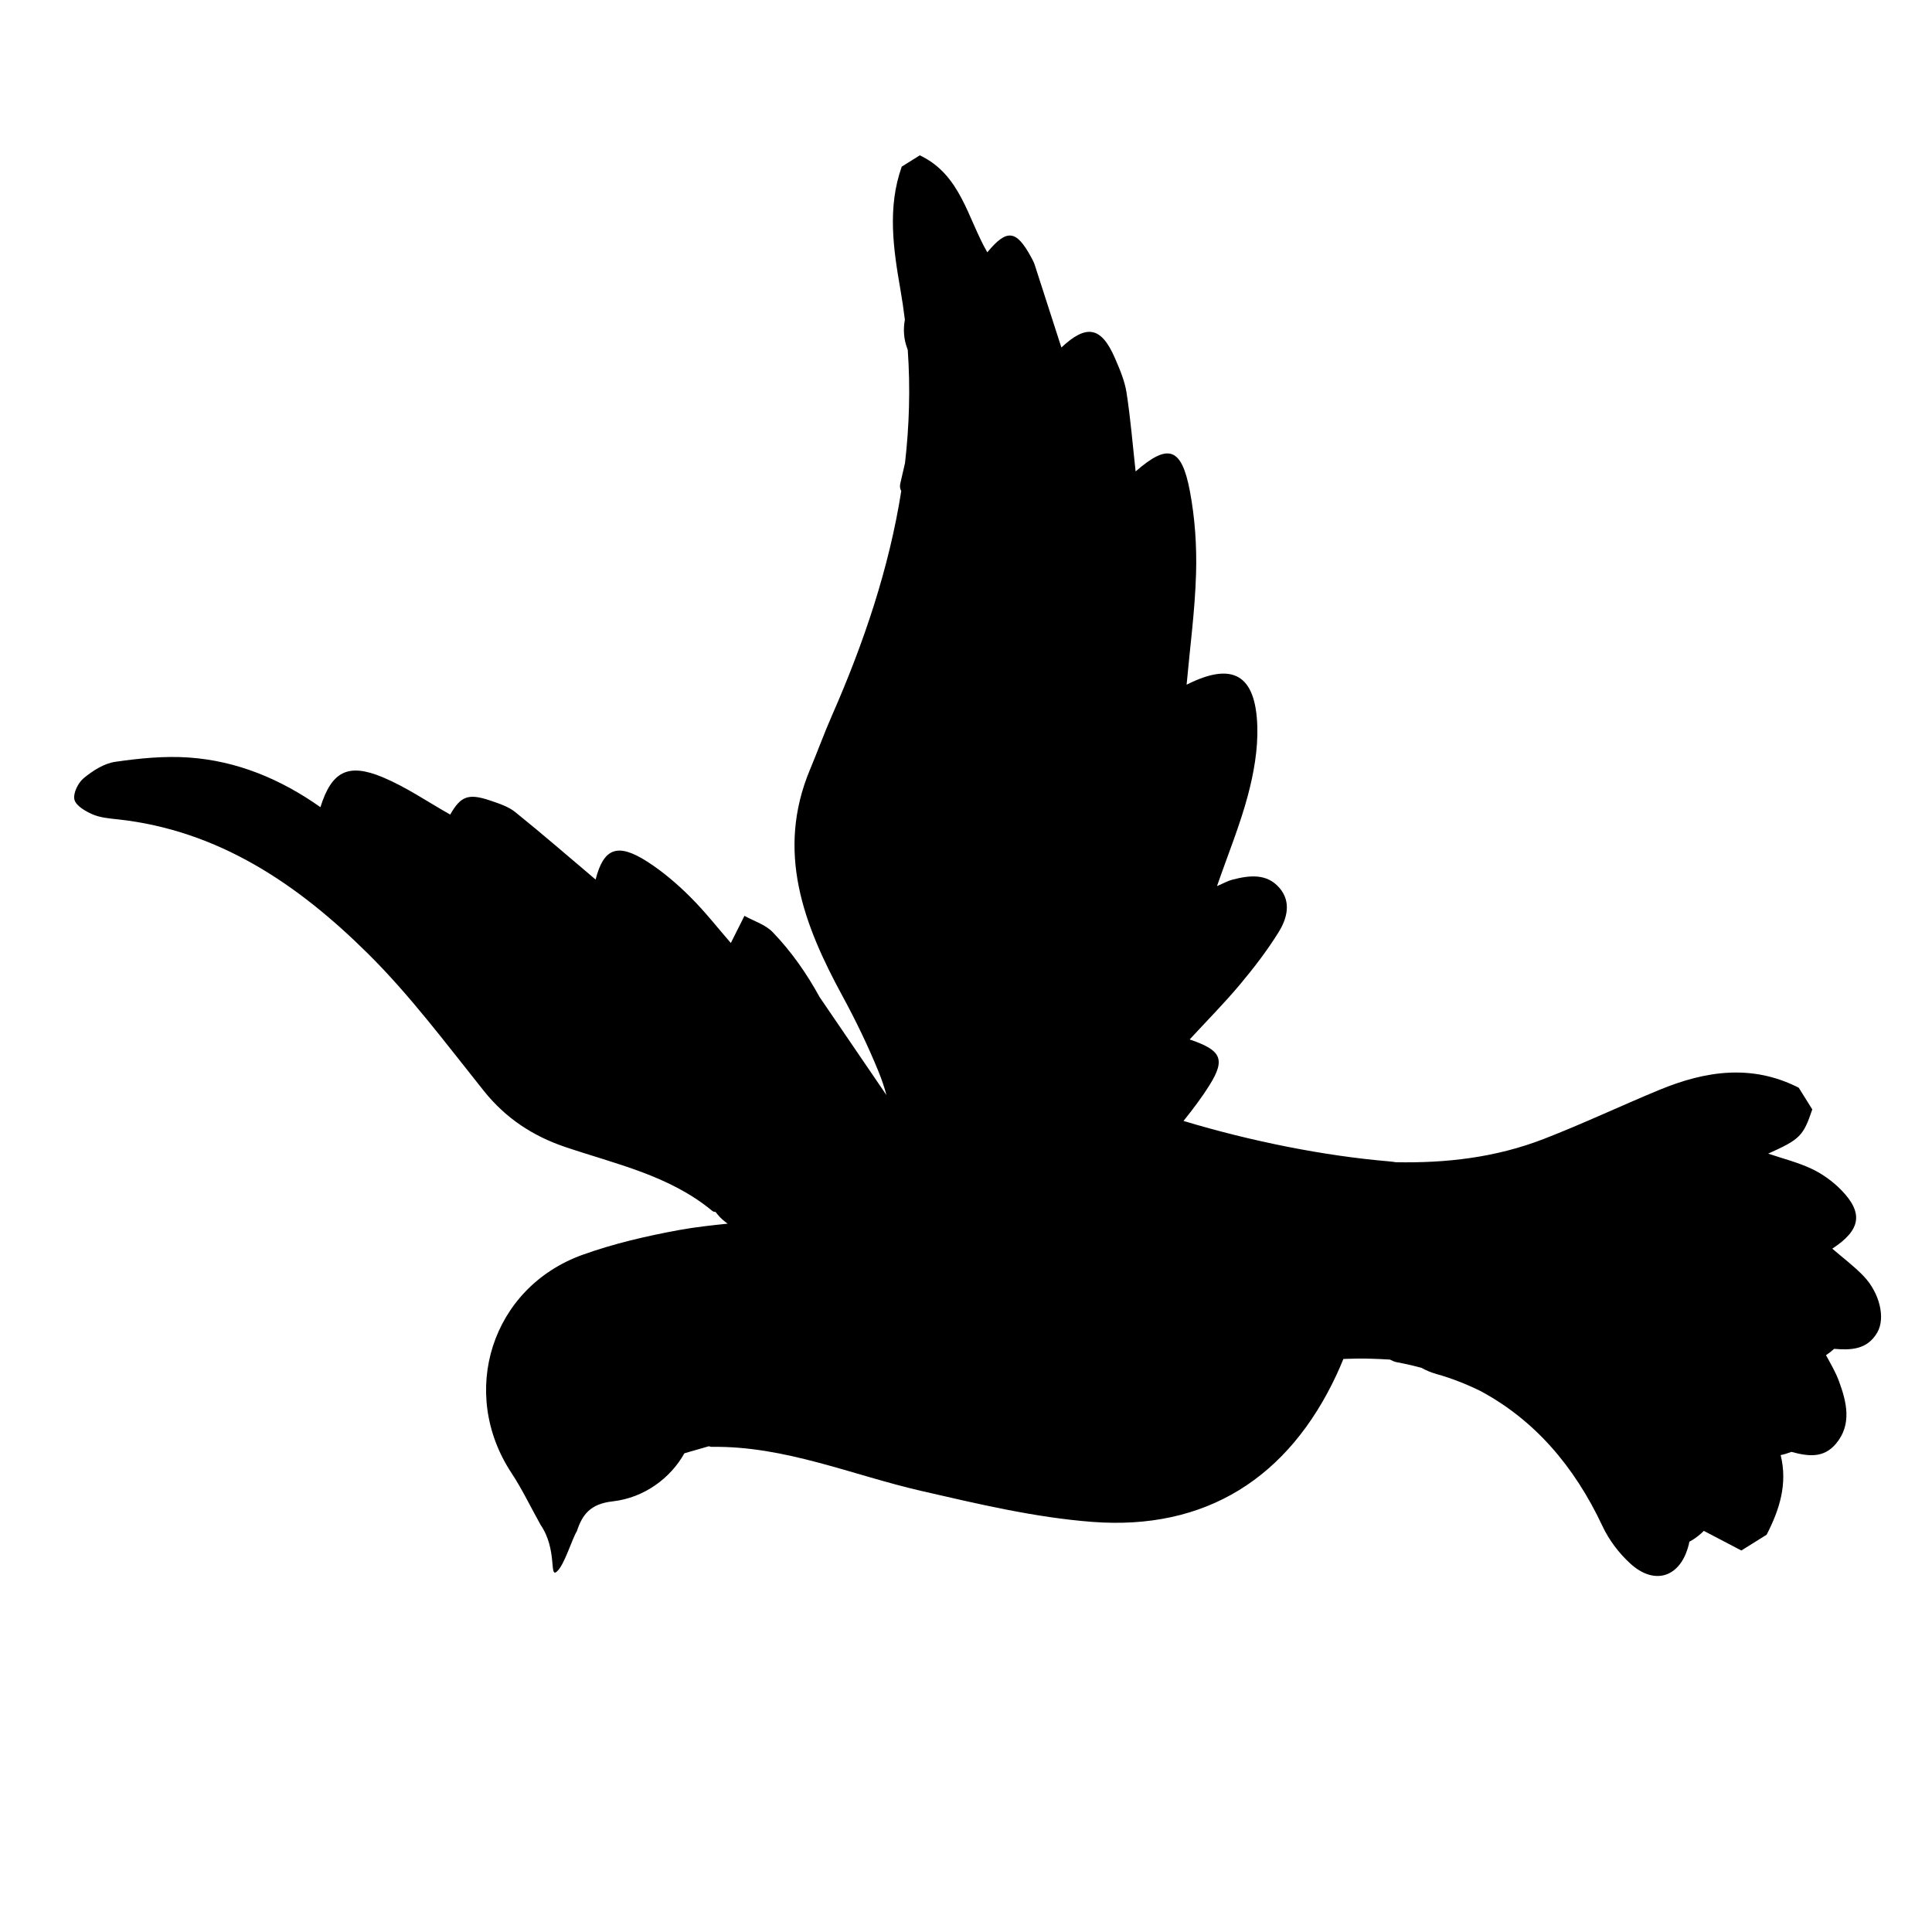<?xml version="1.0" encoding="iso-8859-1"?>
<!-- Generator: Adobe Illustrator 17.1.0, SVG Export Plug-In . SVG Version: 6.00 Build 0)  -->
<!DOCTYPE svg PUBLIC "-//W3C//DTD SVG 1.1//EN" "http://www.w3.org/Graphics/SVG/1.1/DTD/svg11.dtd">
<svg version="1.1" id="Capa_1" xmlns="http://www.w3.org/2000/svg" xmlns:xlink="http://www.w3.org/1999/xlink" x="0px" y="0px"
	 viewBox="0 0 150 150" style="enable-background:new 0 0 150 150;" xml:space="preserve">
<g>
	<path d="M142.258,96.946c2.218-1.446,2.445-2.773,0.673-4.576c-0.643-0.654-1.436-1.224-2.263-1.617
		c-1.065-0.506-2.233-0.794-3.385-1.186c2.476-1.113,2.722-1.362,3.422-3.433l-1.051-1.683c-3.643-1.859-7.259-1.308-10.838,0.174
		c-2.998,1.241-5.937,2.632-8.961,3.804c-3.765,1.459-7.601,1.878-11.475,1.807c-0.177-0.028-0.356-0.052-0.537-0.068
		c-5.041-0.424-10.73-1.563-15.955-3.139c0.729-0.91,1.427-1.829,2.034-2.804c1.26-2.023,0.865-2.7-1.557-3.522
		c1.343-1.457,2.681-2.805,3.896-4.256c1.088-1.299,2.133-2.655,3.022-4.094c0.645-1.043,0.986-2.325,0.063-3.406
		c-0.996-1.166-2.361-0.987-3.682-0.645c-0.34,0.088-0.655,0.272-1.177,0.496c0.864-2.488,1.78-4.723,2.397-7.037
		c0.461-1.732,0.787-3.575,0.734-5.355c-0.121-4.052-1.93-5.047-5.49-3.246c0.259-2.881,0.65-5.755,0.734-8.638
		c0.062-2.128-0.085-4.305-0.481-6.395c-0.645-3.411-1.693-3.722-4.212-1.526c-0.227-2.047-0.392-4.097-0.706-6.125
		c-0.141-0.909-0.522-1.797-0.891-2.653c-1.069-2.479-2.219-2.668-4.166-0.843c-0.679-2.108-1.372-4.269-2.074-6.427
		c-0.068-0.208-0.176-0.404-0.281-0.598c-1.149-2.116-1.882-2.199-3.397-0.365c-1.538-2.661-2.06-6.026-5.24-7.53l-1.402,0.876
		c-1.129,3.178-0.654,6.389-0.1,9.571c0.135,0.775,0.248,1.546,0.342,2.315c-0.134,0.724-0.095,1.478,0.174,2.203
		c0.017,0.046,0.033,0.093,0.05,0.139c0.209,2.974,0.118,5.899-0.213,8.784c-0.123,0.533-0.245,1.067-0.368,1.6
		c-0.052,0.226-0.013,0.419,0.077,0.574c-0.94,5.962-2.887,11.76-5.398,17.47c-0.598,1.36-1.103,2.761-1.678,4.132
		c-2.676,6.38-0.514,12.049,2.519,17.623c1.024,1.883,1.962,3.825,2.774,5.808c0.265,0.648,0.476,1.271,0.633,1.869
		c-1.73-2.538-3.461-5.076-5.191-7.613c-0.997-1.816-2.178-3.521-3.649-5.046c-0.561-0.581-1.448-0.848-2.185-1.259
		c-0.348,0.694-0.696,1.388-1.058,2.109c-0.975-1.119-2.002-2.438-3.179-3.606c-1.008-1.001-2.113-1.943-3.305-2.709
		c-2.345-1.508-3.396-1.023-4.015,1.388c-2.002-1.692-4.086-3.504-6.235-5.235c-0.538-0.434-1.264-0.667-1.937-0.896
		c-1.715-0.584-2.302-0.338-3.116,1.086c-1.741-0.98-3.406-2.13-5.232-2.895c-2.708-1.135-3.979-0.448-4.844,2.321
		c-3.081-2.177-6.468-3.592-10.209-3.855c-1.895-0.133-3.837,0.06-5.725,0.334c-0.868,0.126-1.747,0.693-2.448,1.27
		c-0.434,0.357-0.833,1.176-0.718,1.663c0.112,0.474,0.85,0.902,1.403,1.143c0.591,0.258,1.282,0.316,1.937,0.387
		c7.871,0.853,14.025,5.064,19.418,10.397c3.307,3.271,6.12,7.054,9.038,10.7c1.688,2.109,3.79,3.49,6.289,4.337
		c3.95,1.339,8.097,2.205,11.439,4.969c0.064,0.053,0.153,0.077,0.257,0.084c0.206,0.279,0.449,0.535,0.735,0.756
		c0.066,0.051,0.135,0.1,0.201,0.151c-1.262,0.131-2.524,0.267-3.764,0.494c-2.532,0.463-5.074,1.053-7.492,1.92
		c-7.074,2.538-9.657,10.695-5.52,16.956c0.8,1.21,1.428,2.533,2.254,4.016c1.308,1.916,0.655,4.136,1.251,3.634
		c0.596-0.502,1.192-2.565,1.565-3.145c0.427-1.32,1.079-2.124,2.771-2.313c2.476-0.277,4.513-1.826,5.576-3.734
		c0.633-0.182,1.266-0.365,1.899-0.547c0.08,0.031,0.159,0.049,0.239,0.048c5.681-0.079,10.857,2.181,16.255,3.421
		c4.382,1.006,8.812,2.063,13.275,2.404c8.801,0.673,15.239-3.414,18.977-11.45c0.184-0.395,0.354-0.797,0.52-1.201
		c0.708-0.03,1.417-0.039,2.125-0.018c0.497,0.014,0.993,0.037,1.489,0.068c0.17,0.087,0.341,0.169,0.521,0.202
		c0.66,0.123,1.3,0.27,1.923,0.437c0.364,0.2,0.752,0.366,1.167,0.482c1.104,0.307,2.261,0.753,3.385,1.302
		c4.178,2.232,7.293,5.794,9.509,10.516c0.501,1.068,1.273,2.089,2.145,2.887c1.921,1.759,3.931,1.06,4.551-1.473
		c0.018-0.072,0.034-0.145,0.05-0.217c0.077-0.042,0.156-0.081,0.23-0.127c0.34-0.213,0.632-0.453,0.89-0.71
		c0.964,0.505,1.936,1.013,2.912,1.524l1.963-1.227c0.998-1.941,1.642-3.941,1.089-6.18c0.284-0.059,0.562-0.145,0.833-0.251
		c1.285,0.345,2.494,0.522,3.465-0.639c1.25-1.494,0.827-3.223,0.227-4.854c-0.252-0.685-0.63-1.327-1.005-2.013
		c0.222-0.149,0.433-0.313,0.632-0.493c1.302,0.109,2.569,0.072,3.347-1.267c0.653-1.122,0.191-3.072-1.062-4.383
		C143.946,98.3,143.073,97.652,142.258,96.946z"/>
</g>
</svg>
